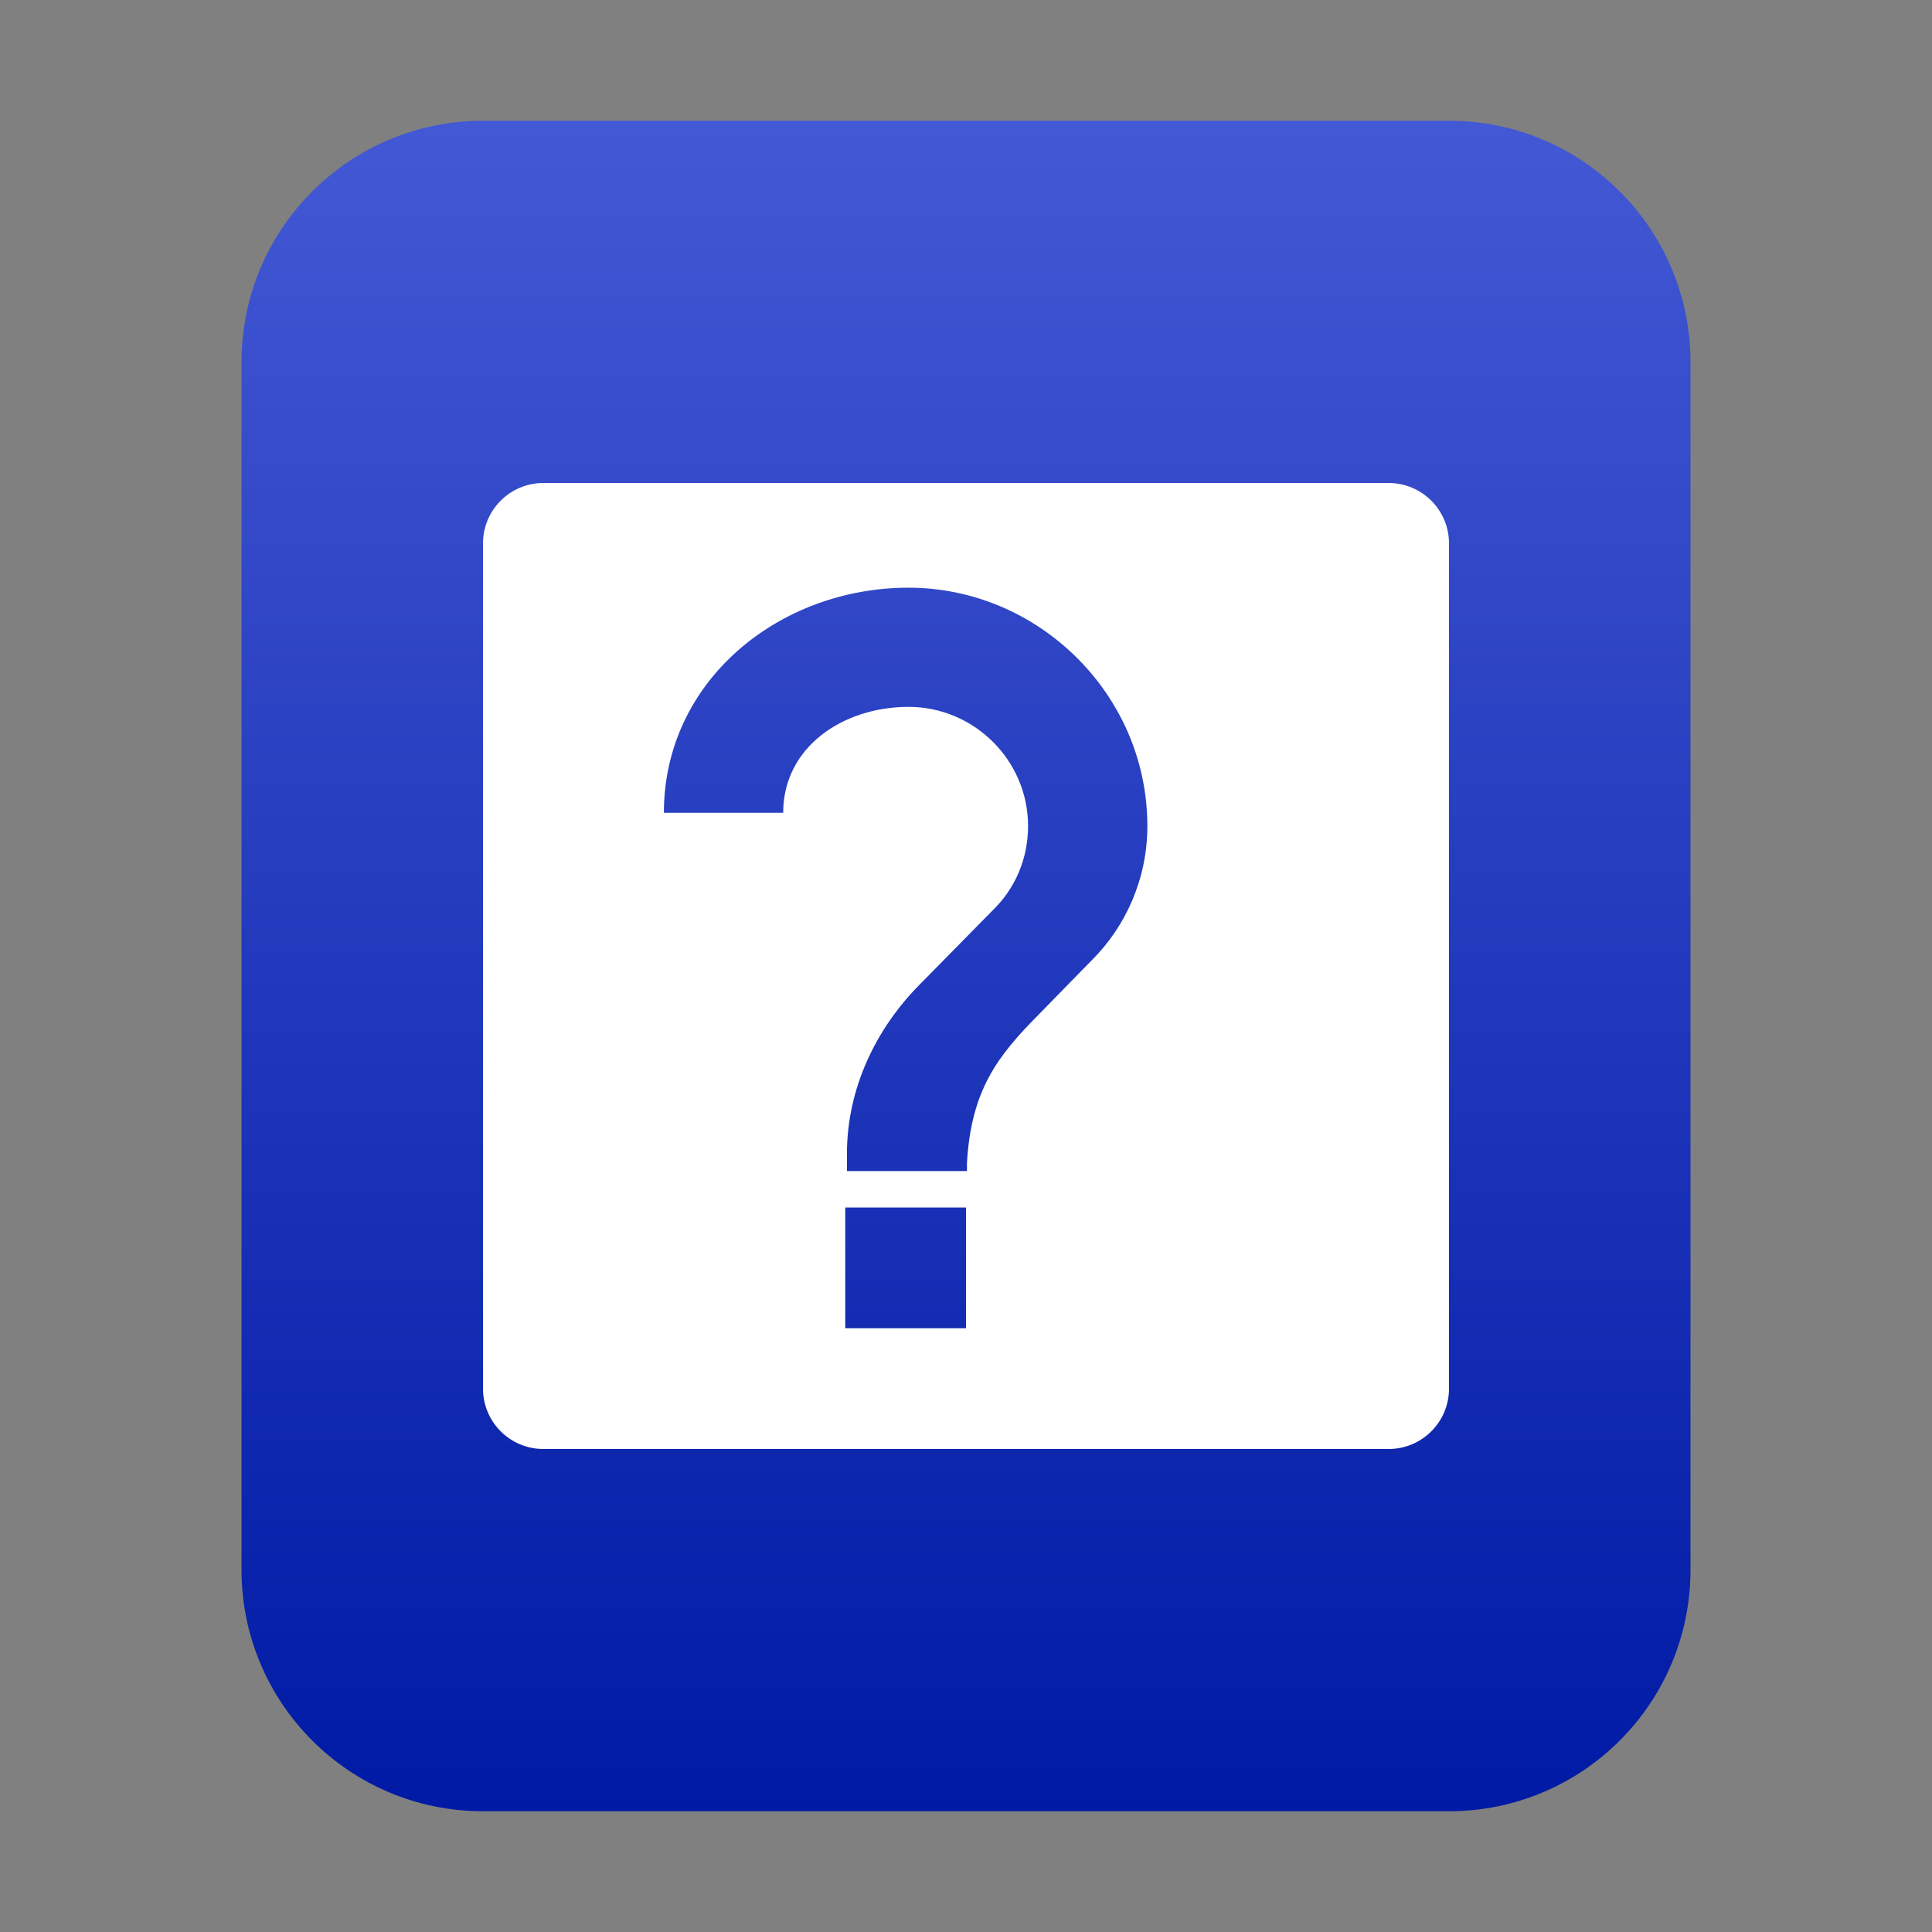 <?xml version="1.0" encoding="UTF-8"?>
<svg width="16px" height="16px" viewBox="0 0 16 16" version="1.1" xmlns="http://www.w3.org/2000/svg" xmlns:xlink="http://www.w3.org/1999/xlink">
    <rect x="0" y="0" width="16" height="16" fill="#808080" stroke="none"/>
    <title>mimetypes/16/application-vnd.ms-htmlhelp</title>
    <defs>
        <linearGradient x1="50%" y1="0%" x2="50%" y2="100%" id="linearGradient-1">
            <stop stop-color="#4358D4" offset="0%"></stop>
            <stop stop-color="#001AA5" offset="100%"></stop>
        </linearGradient>
    </defs>
    <g id="mimetypes/16/application-vnd.ms-htmlhelp" stroke="none" stroke-width="1" fill="none" fill-rule="evenodd">
        <path d="M2,13 L2,3 C2,1.895 2.895,1 4,1 L12,1 C13.105,1 14,1.895 14,3 L14,13 C14,14.105 13.105,15 12,15 L4,15 C2.895,15 2,14.105 2,13 Z" id="path14361" fill="url(#linearGradient-1)"></path>
        <path d="M11.5,4 C11.776,4 12,4.224 12,4.5 L12,11.5 C12,11.776 11.776,12 11.5,12 L4.5,12 C4.224,12 4,11.776 4,11.5 L4,4.5 C4,4.224 4.224,4 4.5,4 Z M8,10 L7,10 L7,11 L8,11 L8,10 Z M7.524,4.867 C6.45,4.867 5.498,5.64 5.498,6.731 L6.486,6.731 C6.486,6.188 6.98,5.854 7.524,5.854 C8.068,5.854 8.514,6.298 8.514,6.841 C8.514,7.113 8.406,7.359 8.223,7.537 L7.611,8.159 C7.255,8.52 7.014,9.013 7.014,9.556 L7.014,9.698 L8.008,9.698 L8.008,9.633 C8.042,9.018 8.272,8.737 8.598,8.406 L9.042,7.952 C9.324,7.671 9.502,7.276 9.502,6.841 C9.502,5.75 8.598,4.867 7.524,4.867 Z" id="形状结合" fill="#FFFFFF"></path>
    </g>
</svg>